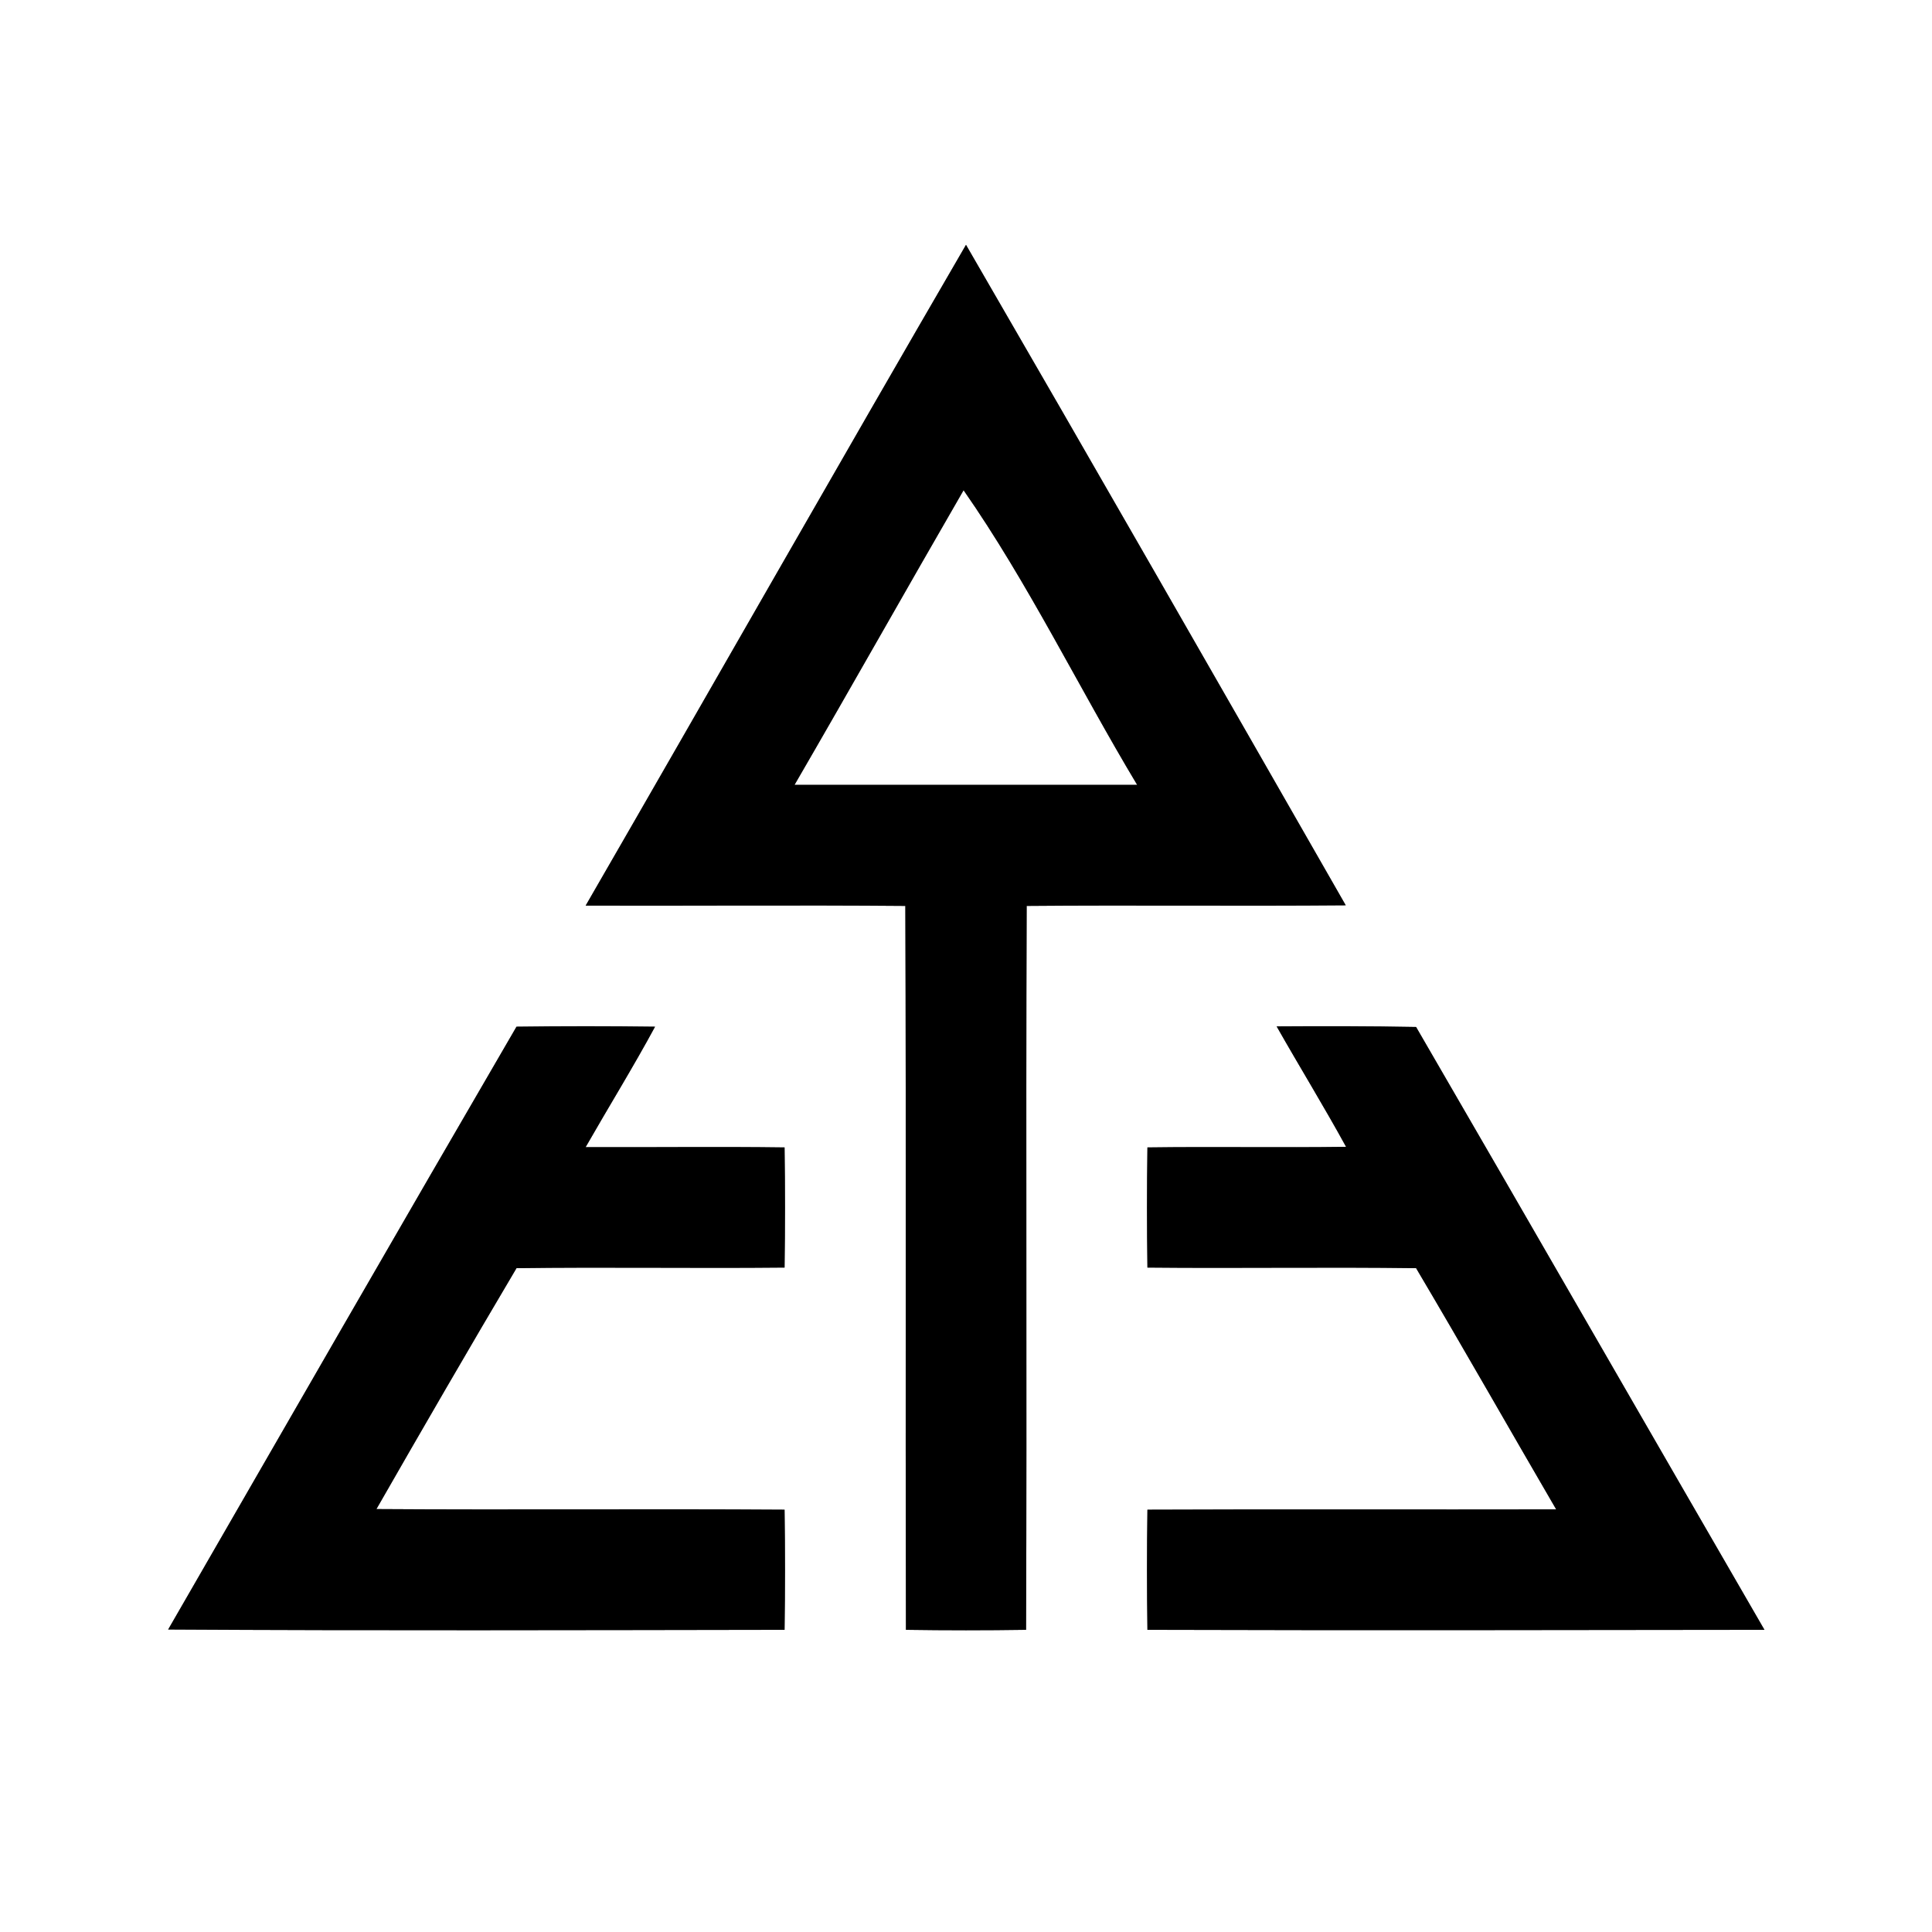 <?xml version="1.0" encoding="UTF-8" ?>
<!DOCTYPE svg PUBLIC "-//W3C//DTD SVG 1.1//EN" "http://www.w3.org/Graphics/SVG/1.1/DTD/svg11.dtd">
<svg width="64pt" height="64pt" viewBox="0 0 64 64" version="1.1" xmlns="http://www.w3.org/2000/svg">
<rect x="0" y="0" width="64" height="64" fill="#808080" stroke="none"/>
<g id="#ffffffff">
<path fill="#ffffff" opacity="1.00" d=" M 0.00 0.00 L 64.00 0.00 L 64.00 64.00 L 0.00 64.00 L 0.00 0.00 M 19.40 30.00 C 22.93 30.01 26.46 29.98 29.99 30.01 C 30.02 38.00 29.99 46.00 30.01 53.99 C 31.34 54.01 32.66 54.01 33.99 53.99 C 34.02 46.00 33.98 38.00 34.01 30.01 C 37.53 29.98 41.06 30.02 44.58 29.99 C 40.40 22.69 36.22 15.39 32.00 8.11 C 27.77 15.39 23.61 22.71 19.40 30.00 M 17.11 34.01 C 13.24 40.66 9.41 47.32 5.57 53.98 C 12.38 54.02 19.18 54.00 25.99 53.99 C 26.01 52.66 26.01 51.34 25.99 50.01 C 21.48 49.98 16.98 50.02 12.47 49.99 C 14.00 47.32 15.54 44.66 17.11 42.01 C 20.07 41.97 23.03 42.02 25.99 41.99 C 26.01 40.66 26.01 39.34 25.99 38.01 C 23.79 37.98 21.59 38.01 19.40 38.00 C 20.16 36.67 20.97 35.36 21.70 34.01 C 20.17 33.99 18.64 33.99 17.11 34.01 M 42.29 34.00 C 43.05 35.34 43.85 36.64 44.59 37.99 C 42.40 38.02 40.20 37.98 38.01 38.01 C 37.99 39.34 37.99 40.66 38.01 41.99 C 40.98 42.02 43.94 41.97 46.91 42.01 C 48.48 44.66 50.00 47.34 51.55 50.00 C 47.04 50.01 42.52 49.99 38.01 50.01 C 37.99 51.33 37.99 52.66 38.01 53.99 C 44.82 54.01 51.64 54.00 58.45 53.99 C 54.60 47.34 50.77 40.67 46.91 34.02 C 45.37 33.99 43.83 33.99 42.29 34.00 Z" />
<path fill="#ffffff" opacity="1.00" d=" M 31.92 16.24 C 34.06 19.31 35.73 22.77 37.67 26.00 C 33.89 26.00 30.10 26.00 26.32 26.00 C 28.20 22.76 30.04 19.49 31.92 16.24 Z" />
</g>
<g id="#000000ff">
<path fill="#000000" opacity="1.00" d=" M 19.40 30.00 C 23.61 22.71 27.77 15.39 32.00 8.11 C 36.22 15.39 40.40 22.69 44.58 29.99 C 41.06 30.02 37.53 29.98 34.01 30.01 C 33.98 38.00 34.02 46.00 33.99 53.99 C 32.66 54.01 31.34 54.01 30.01 53.99 C 29.99 46.00 30.02 38.00 29.99 30.01 C 26.46 29.98 22.93 30.01 19.40 30.00 M 31.92 16.24 C 30.04 19.49 28.20 22.76 26.32 26.00 C 30.10 26.00 33.89 26.00 37.67 26.00 C 35.73 22.77 34.06 19.31 31.92 16.24 Z" />
<path fill="#000000" opacity="1.00" d=" M 17.11 34.01 C 18.64 33.99 20.17 33.99 21.70 34.01 C 20.97 35.36 20.16 36.67 19.40 38.00 C 21.59 38.01 23.79 37.98 25.99 38.01 C 26.01 39.34 26.01 40.66 25.99 41.99 C 23.03 42.02 20.07 41.97 17.11 42.01 C 15.54 44.66 14.00 47.32 12.47 49.99 C 16.98 50.02 21.48 49.98 25.99 50.01 C 26.01 51.34 26.01 52.66 25.99 53.99 C 19.18 54.00 12.38 54.02 5.57 53.98 C 9.41 47.32 13.24 40.66 17.11 34.01 Z" />
<path fill="#000000" opacity="1.00" d=" M 42.29 34.00 C 43.83 33.99 45.37 33.99 46.91 34.02 C 50.77 40.67 54.60 47.34 58.45 53.99 C 51.64 54.00 44.82 54.01 38.01 53.99 C 37.99 52.66 37.99 51.33 38.01 50.01 C 42.52 49.99 47.04 50.01 51.55 50.00 C 50.00 47.34 48.48 44.66 46.91 42.01 C 43.94 41.97 40.98 42.02 38.01 41.99 C 37.99 40.66 37.99 39.34 38.01 38.01 C 40.20 37.98 42.40 38.02 44.59 37.99 C 43.85 36.64 43.05 35.34 42.29 34.00 Z" />
</g>
</svg>
